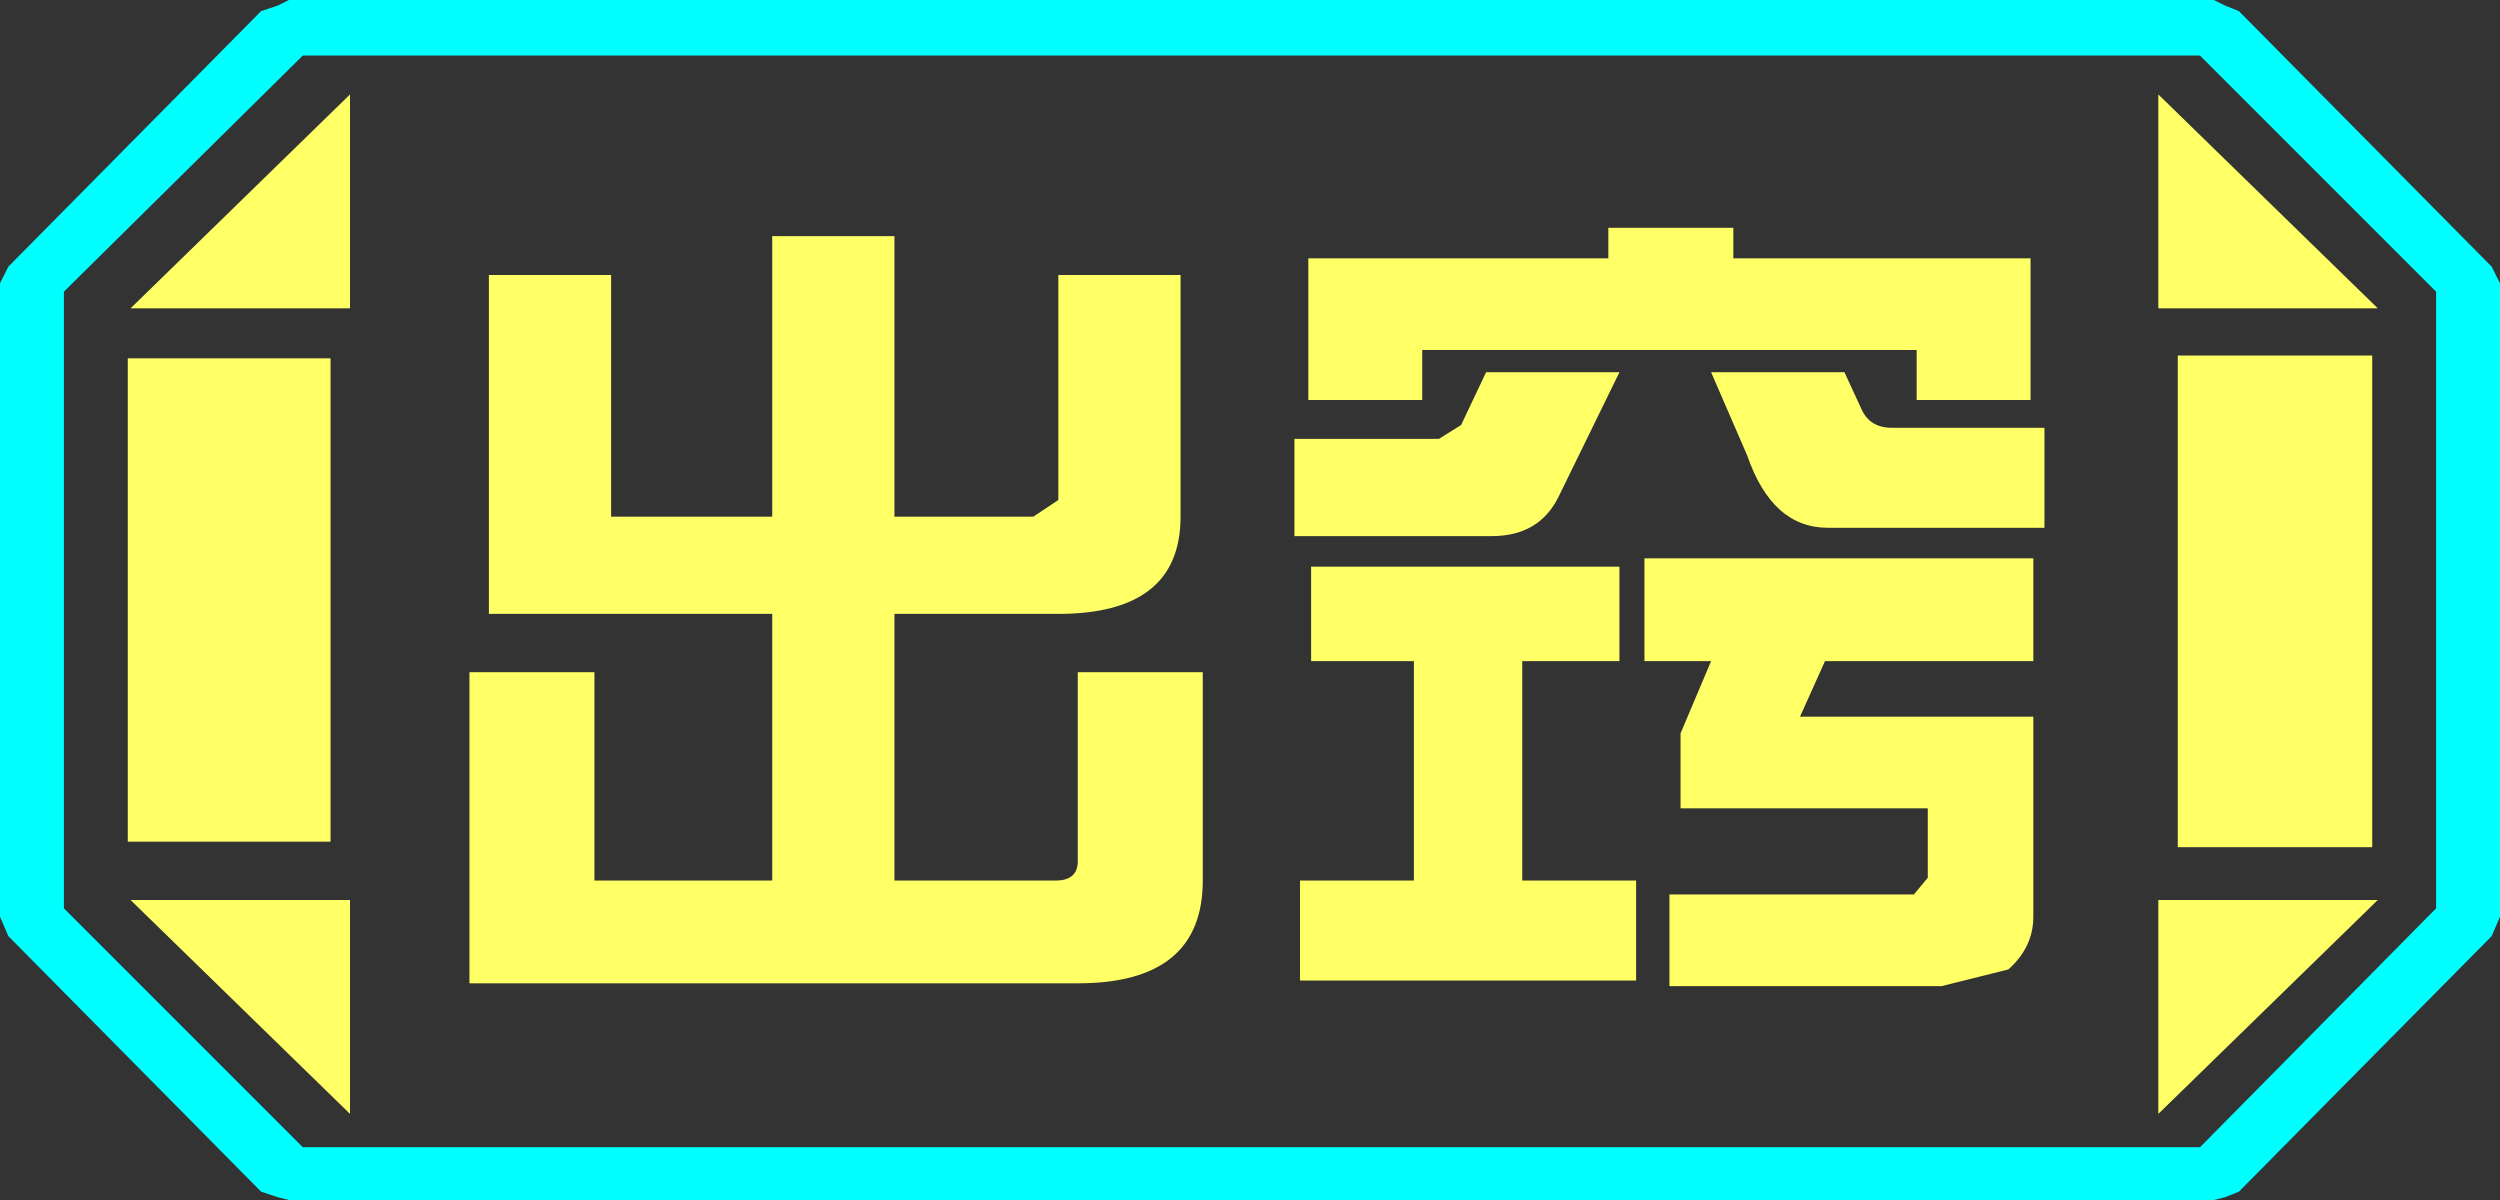 <?xml version="1.0" encoding="UTF-8" standalone="no"?>
<svg xmlns:ffdec="https://www.free-decompiler.com/flash" xmlns:xlink="http://www.w3.org/1999/xlink" ffdec:objectType="frame" height="21.6px" width="45.0px" xmlns="http://www.w3.org/2000/svg">
  <rect width="100%" height="100%" fill="#333333" stroke="none"/>
  <g transform="matrix(1.0, 0.0, 0.0, 1.0, 0.0, 0.0)">
    <use ffdec:characterId="1" height="21.6" transform="matrix(1.0, 0.0, 0.0, 1.0, 0.0, 0.0)" width="45.0" xlink:href="#shape0"/>
  </g>
  <defs>
    <g id="shape0" transform="matrix(1.0, 0.0, 0.0, 1.0, 0.0, 0.0)">
      <path d="M38.85 20.05 L38.85 16.2 42.8 16.2 38.85 20.05 M42.7 6.4 L42.7 15.25 39.2 15.25 39.2 6.4 42.7 6.4 M38.85 1.7 L42.8 5.55 38.85 5.55 38.85 1.7 M6.3 1.7 L6.3 5.55 2.35 5.55 6.3 1.7 M5.95 6.45 L5.95 15.15 2.3 15.15 2.3 6.45 5.95 6.45 M2.35 16.2 L6.3 16.2 6.3 20.05 2.35 16.2" fill="#ffff66" fill-rule="evenodd" stroke="none"/>
      <path d="M43.85 16.35 L39.6 20.65 5.45 20.65 1.15 16.35 1.15 5.25 5.45 1.0 39.6 1.0 43.85 5.25 43.85 16.35 M42.7 6.4 L39.2 6.4 39.2 15.25 42.7 15.25 42.7 6.4 M38.85 20.05 L42.8 16.2 38.85 16.2 38.85 20.05 M38.85 1.7 L38.85 5.55 42.8 5.55 38.85 1.7 M6.3 1.7 L2.35 5.55 6.3 5.55 6.3 1.7 M2.35 16.2 L6.3 20.05 6.3 16.2 2.35 16.2 M5.95 6.45 L2.3 6.45 2.3 15.15 5.95 15.15 5.95 6.45" fill="#ffff66" fill-opacity="0.0" fill-rule="evenodd" stroke="none"/>
      <path d="M44.85 4.8 L45.0 5.1 45.0 16.5 44.85 16.85 40.3 21.45 40.05 21.55 39.85 21.6 5.2 21.6 5.0 21.55 4.7 21.45 0.15 16.85 0.0 16.5 0.0 5.1 0.15 4.8 4.7 0.2 5.0 0.1 5.2 0.0 39.85 0.0 40.05 0.1 40.3 0.2 44.85 4.8 M43.85 16.35 L43.85 5.25 39.6 1.0 5.45 1.0 1.15 5.25 1.15 16.35 5.45 20.65 39.6 20.65 43.85 16.35" fill="#00ffff" fill-rule="evenodd" stroke="none"/>
      <path d="M31.2 4.65 L36.55 4.65 36.55 7.2 34.5 7.2 34.5 6.3 25.6 6.3 25.6 7.2 23.55 7.2 23.55 4.65 28.95 4.65 28.95 4.1 31.2 4.1 31.2 4.65 M34.05 7.7 L36.8 7.7 36.8 9.5 32.9 9.5 Q31.9 9.5 31.45 8.2 L30.8 6.7 33.2 6.7 33.5 7.35 Q33.65 7.7 34.05 7.7 M36.6 11.9 L32.85 11.9 32.4 12.9 36.6 12.9 36.6 16.5 Q36.6 17.05 36.15 17.45 L34.95 17.75 30.05 17.75 30.05 16.1 34.45 16.1 34.7 15.8 34.7 14.55 30.25 14.55 30.25 13.2 30.8 11.9 29.6 11.9 29.6 10.05 36.6 10.05 36.6 11.9 M23.6 10.2 L29.15 10.2 29.15 11.9 27.4 11.9 27.4 15.85 29.45 15.85 29.45 17.65 23.4 17.65 23.4 15.85 25.45 15.85 25.45 11.9 23.6 11.9 23.6 10.2 M23.3 7.9 L25.9 7.9 26.3 7.65 26.75 6.7 29.15 6.7 28.05 8.95 Q27.7 9.65 26.85 9.65 L23.3 9.65 23.3 7.9 M21.25 9.3 Q21.25 11.05 19.05 11.05 L16.1 11.05 16.1 15.85 19.0 15.85 Q19.4 15.85 19.4 15.5 L19.4 12.1 21.65 12.1 21.65 15.85 Q21.65 17.7 19.4 17.7 L8.45 17.7 8.45 12.1 10.7 12.1 10.7 15.85 13.9 15.85 13.9 11.05 8.8 11.05 8.8 4.95 11.0 4.95 11.0 9.3 13.9 9.3 13.9 4.25 16.1 4.25 16.1 9.3 18.6 9.3 19.05 9.0 19.05 4.95 21.25 4.95 21.25 9.3" fill="#ffff66" fill-rule="evenodd" stroke="none"/>
    </g>
  </defs>
</svg>
